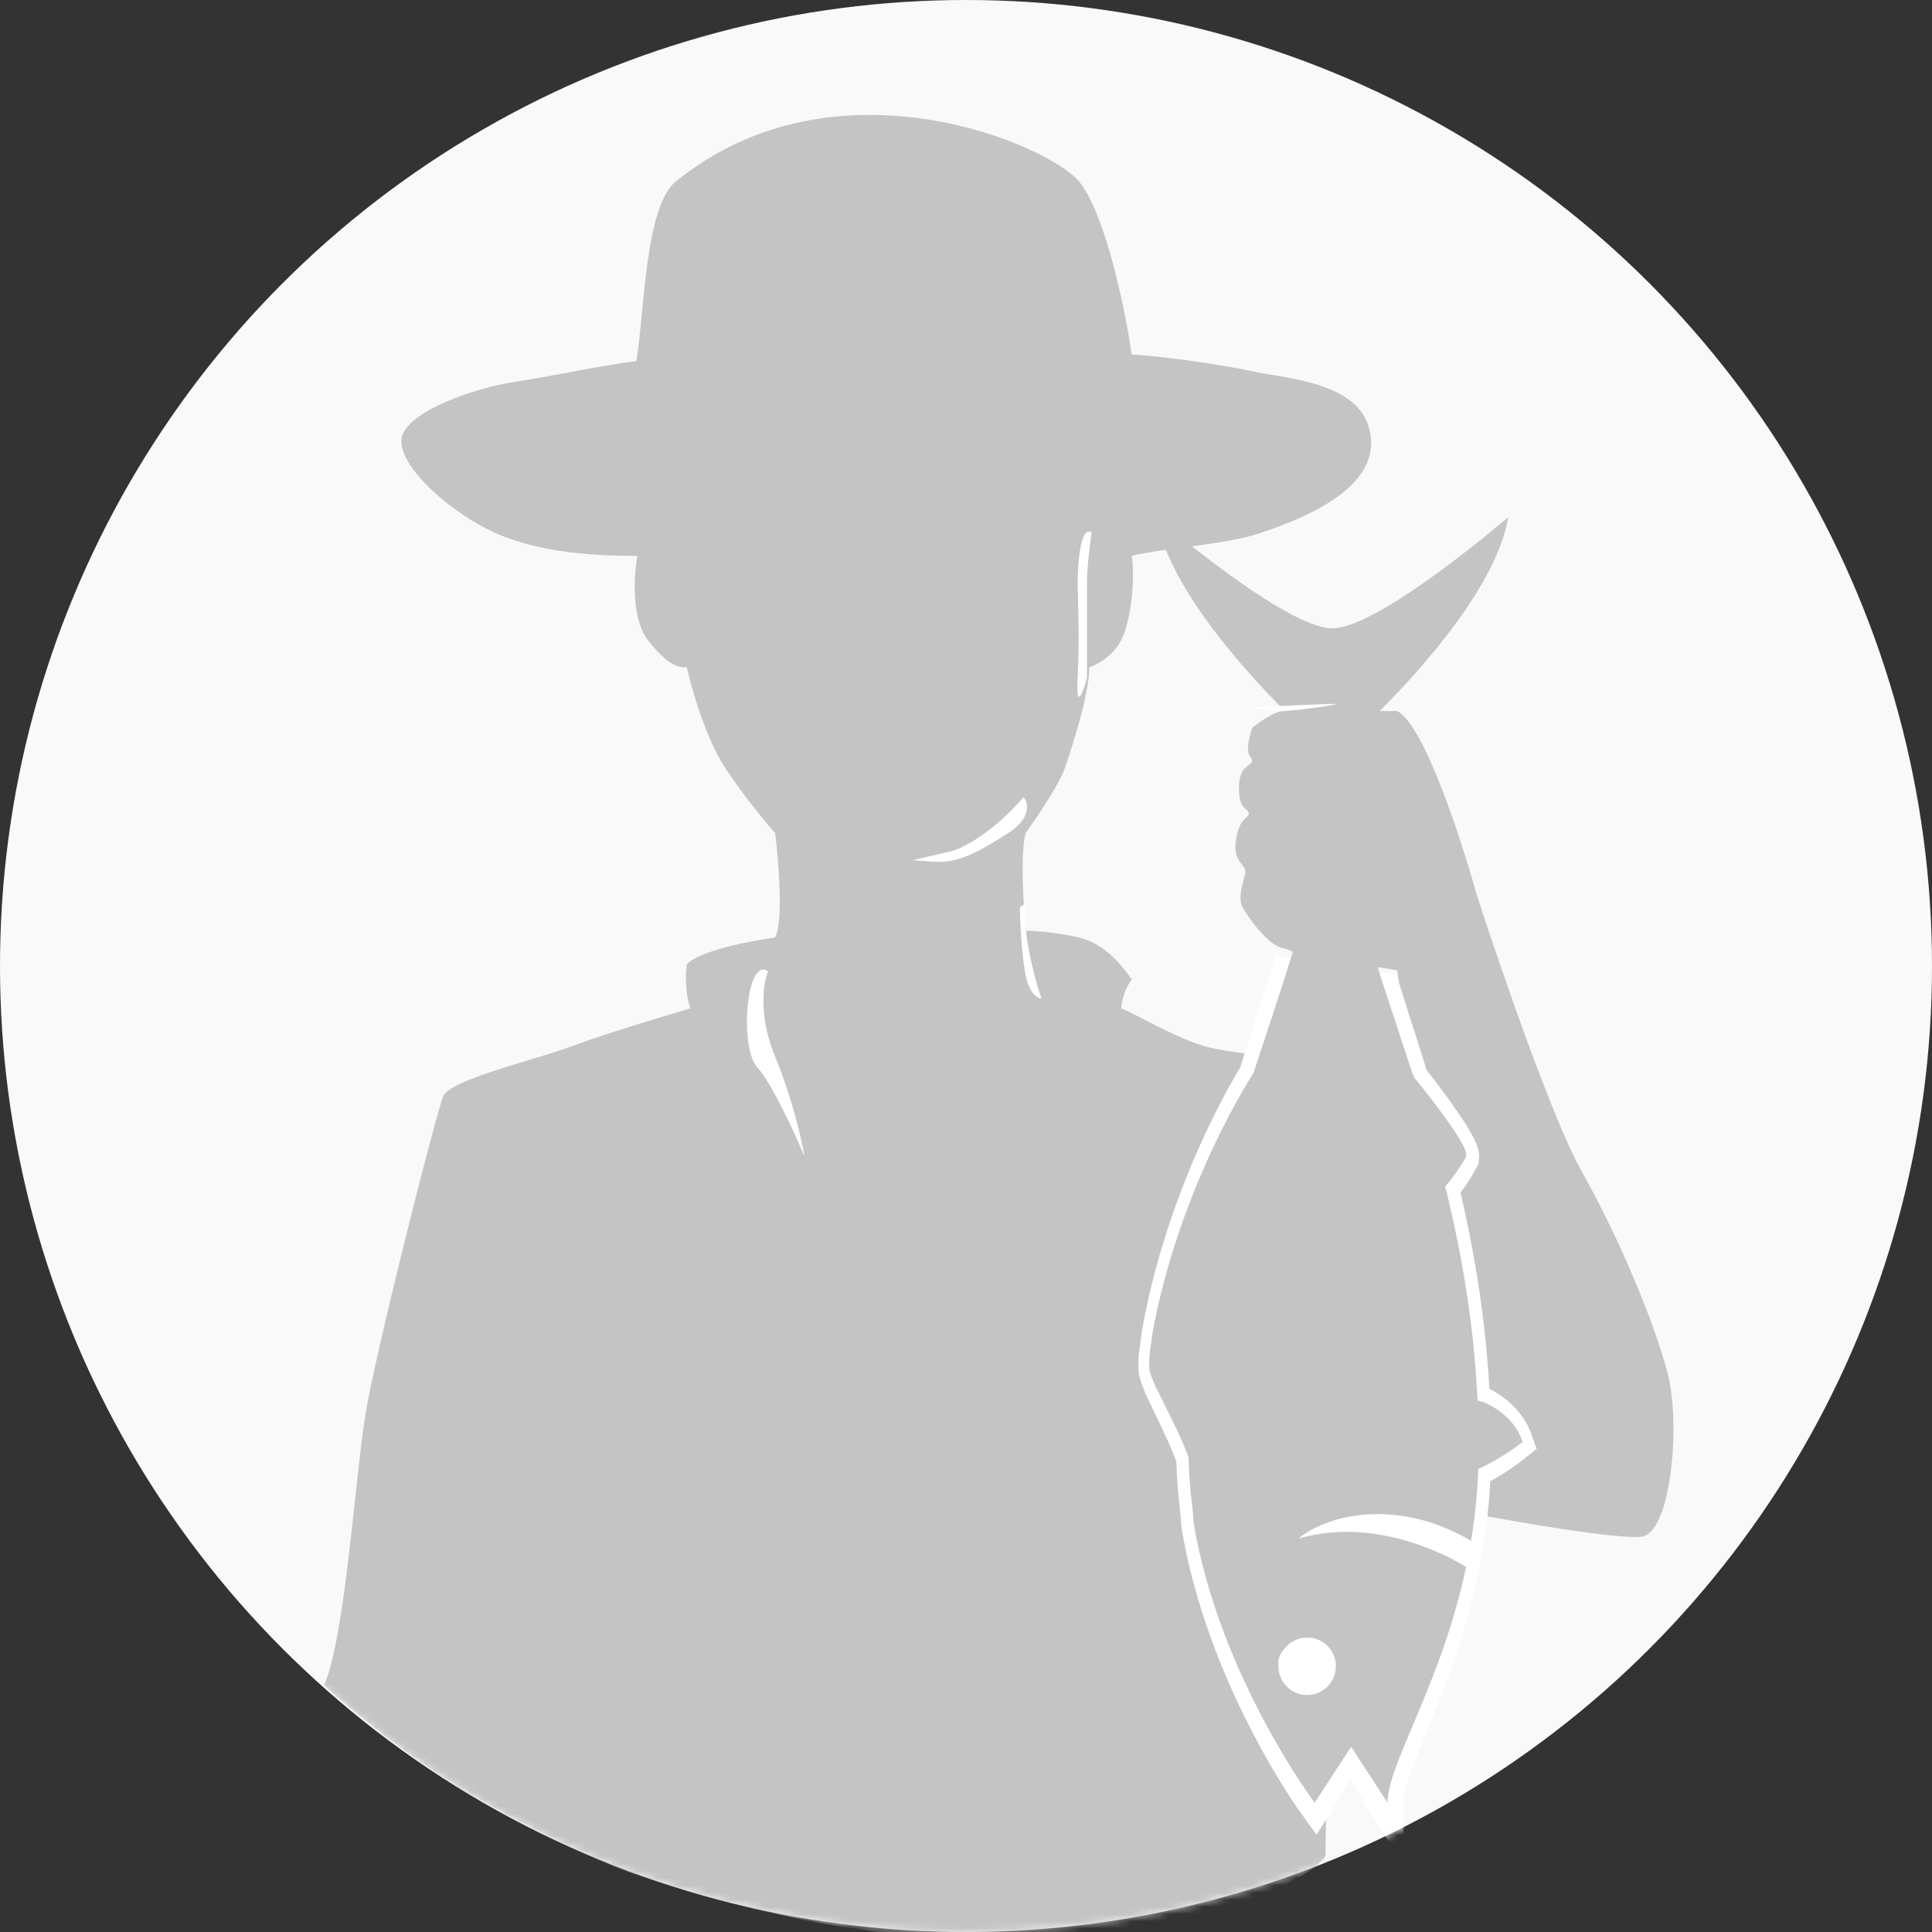 <?xml version="1.0" encoding="UTF-8"?>
<svg width="269px" height="269px" viewBox="0 0 269 269" version="1.1" xmlns="http://www.w3.org/2000/svg" xmlns:xlink="http://www.w3.org/1999/xlink">
    <rect x="0" y="0" width="269" height="269" fill="#333333" stroke="none"/>
    <!-- Generator: Sketch 50.2 (55047) - http://www.bohemiancoding.com/sketch -->
    <title>Group</title>
    <desc>Created with Sketch.</desc>
    <defs>
        <circle id="path-1" cx="134.5" cy="134.5" r="134.5"></circle>
    </defs>
    <g id="Page-1" stroke="none" stroke-width="1" fill="none" fill-rule="evenodd">
        <g id="Group">
            <mask id="mask-2" fill="white">
                <use xlink:href="#path-1"></use>
            </mask>
            <use id="Oval-2" fill="#F9F9F9" xlink:href="#path-1"></use>
            <g id="fisherman" mask="url(#mask-2)">
                <g transform="translate(45, 16)">
                    <path d="M45.224,73.158 C42.865,70.149 43.258,64.069 43.75,61.405 C38.343,61.405 30.477,61.079 24.087,58.258 C17.696,55.437 10.411,48.864 10.903,45.103 C11.394,41.342 21.18,37.943 27.019,37.116 C30.338,36.646 40.169,34.61 43.61,34.297 C44.757,27.088 44.831,12.604 49.156,9.219 C71.277,-8.647 100.77,4.047 105.195,9.219 C108.734,13.356 111.585,26.462 112.568,33.357 C115.845,33.514 124.405,34.604 129.409,35.706 C133.675,36.646 143.537,37.116 145.503,43.224 C147.952,50.833 138.889,55.439 130.357,58.258 C125.416,59.89 116.828,60.308 112.568,61.405 C113.06,64.225 112.568,70.337 111.094,73.158 C109.913,75.415 107.652,76.606 106.669,76.919 C106.669,80.68 104.212,88.203 103.229,91.023 C102.442,93.28 99.296,97.918 97.821,99.957 C97.035,102.589 97.494,110.142 97.821,113.59 C98.968,113.59 102.142,113.8 105.195,114.53 C109.127,115.471 111.421,118.789 112.568,120.356 C111.782,121.485 111.258,122.836 111.094,124.403 C112.568,124.874 117.975,128.165 122.399,129.575 C126.824,130.986 139.604,131.455 143.537,133.337 C146.682,134.841 146.158,143.679 145.503,147.91 L138.129,207.618 C137.474,212.947 136.556,224.826 138.129,229.715 C140.095,235.827 139.554,237.098 139.554,242.269 C139.554,244.026 124.782,254.309 88.641,253.829 C78.498,253.694 62.792,251.566 42.647,244.673 C39.094,243.458 27.744,238.395 18.364,232.525 C8.864,226.579 1.349,219.827 0.112,218.644 C3.061,212.062 4.424,189.753 5.899,180.821 C7.373,171.888 15.73,138.978 16.713,136.627 C17.696,134.276 29.985,131.455 34.901,129.575 C38.833,128.071 47.354,125.501 51.123,124.403 C50.336,122.147 50.467,119.388 50.631,118.292 C52.204,116.411 59.479,115 62.92,114.53 C64.1,112.273 63.412,103.874 62.92,99.957 C61.773,98.702 58.791,95.161 56.038,91.023 C53.285,86.886 51.286,79.897 50.631,76.919 C49.648,76.919 48.174,76.919 45.224,73.158 Z" id="Shape" stroke="none" fill="#C4C4C4" fill-rule="nonzero"></path>
                    <path d="M132.953,115 C135.812,104.263 138.05,95.077 138.05,86.968 L138.05,86.965 C138.05,86.965 118.246,69.418 116,56 C116,56 133.966,71.482 140.5,71.482 C147.033,71.482 165,56 165,56 C162.755,69.408 142.979,86.94 142.95,86.965 C142.95,95.075 145.188,104.261 148.047,115 L132.953,115 Z" id="Shape" stroke="none" fill="#C4C4C4" fill-rule="nonzero"></path>
                    <path d="M133.912,83.006 L149.531,83.006 C153.206,84.789 158.413,100.681 160.556,108.403 C163.772,118.354 171.215,140.039 175.257,147.168 C180.311,156.079 185.364,168.109 187.202,175.239 C189.039,182.367 187.661,197.517 183.526,197.963 C180.219,198.319 166.835,196.032 160.556,194.843 L149.531,119.097 L135.749,116.869 C135.289,116.721 134.934,116.334 133.463,115.978 C131.626,115.533 128.869,111.969 127.951,110.185 C127.215,108.76 128.435,106.062 128.41,105.285 C128.386,104.507 126.732,103.823 127.038,101.347 C127.503,97.575 128.9,98.047 128.869,97.264 C128.839,96.483 127.504,96.923 127.504,93.804 C127.504,90.684 128.906,90.819 129.365,90.032 C129.365,89.141 128.008,89.441 129.365,85.317 C129.365,85.317 132.38,82.858 133.912,83.006 Z" id="Shape" stroke="none" fill="#C4C4C4" fill-rule="nonzero"></path>
                    <path d="M134.296,120 C133.601,122.273 132.846,124.633 132.061,127.086 L132.061,127.088 L132.06,127.089 C131.382,129.209 130.681,131.4 129.977,133.666 C125.905,140.333 119.245,153.952 116.442,169.798 C116.365,170.452 116.288,171.007 116.22,171.495 C116.06,172.642 115.953,173.415 116.021,174.236 C116.007,174.338 116,174.422 116,174.488 C116,174.983 116.246,175.74 116.642,176.68 C116.715,176.876 116.796,177.083 116.885,177.303 C116.95,177.463 117.026,177.61 117.113,177.742 C117.428,178.428 117.791,179.177 118.175,179.971 C119.226,182.141 120.439,184.644 121.274,187.051 C121.34,189.341 121.494,191.574 121.752,193.721 C121.872,194.713 121.947,195.59 121.983,196.356 C125.503,217.577 138.16,234.999 138.16,234.999 L143.04,227.238 L147.918,235 C147.918,232.545 149.37,228.987 151.271,224.327 C153.597,218.623 156.597,211.269 158.437,202.262 C153.942,199.399 144.777,195.575 135.967,198.346 C139.692,195.089 149.042,192.512 159.097,198.631 C159.598,195.49 159.943,192.166 160.066,188.659 C160.863,188.331 163.516,186.921 166,184.91 C165.992,184.888 165.985,184.868 165.978,184.846 C165.974,184.834 165.97,184.82 165.966,184.808 C165.018,181.795 162.357,180.051 160.746,179.377 C160.477,179.304 160.216,179.227 159.962,179.145 C159.46,168.139 157.767,158.298 155.634,149.436 C156.725,148.15 157.646,146.759 158.425,145.328 C158.437,145.195 158.443,145.064 158.443,144.936 C158.443,143.435 153.724,137.118 151.364,134.147 L151.314,133.961 C150.578,131.59 149.846,129.3 149.138,127.087 C148.581,125.344 148.039,123.649 147.523,121.999 C142.763,121.663 138.158,120.874 134.296,120 Z M140.601,215.593 C140.601,217.737 138.962,219.475 136.942,219.475 C134.921,219.475 133.282,217.737 133.282,215.593 C133.282,213.45 134.921,211.713 136.942,211.713 C138.962,211.713 140.601,213.45 140.601,215.593 Z" id="Shape" stroke="#FFFFFF" stroke-width="5" fill="#FFFFFF" fill-rule="evenodd"></path>
                    <path d="M143.985,108 C145.095,113.621 147.154,119.829 149.464,126.79 C150.2,129.01 150.962,131.306 151.727,133.684 L151.811,133.669 L151.927,133.647 L151.778,133.87 C154.233,136.85 159.141,143.184 159.141,144.689 C159.141,144.817 159.135,144.949 159.122,145.082 C158.312,146.517 157.354,147.912 156.22,149.202 C158.438,158.087 160.199,167.955 160.721,178.991 C160.985,179.073 161.257,179.151 161.536,179.224 C163.211,179.9 165.978,181.649 166.964,184.67 C166.976,184.705 166.987,184.739 167,184.772 C164.417,186.789 161.658,188.202 160.828,188.532 C160.701,192.049 160.342,195.382 159.821,198.531 C149.363,192.396 139.64,194.98 135.765,198.245 C144.929,195.467 154.459,199.301 159.135,202.172 C157.221,211.203 154.101,218.578 151.682,224.297 C149.705,228.971 148.195,232.539 148.195,235 L143.121,227.216 L138.047,234.999 C138.047,234.999 124.883,217.53 121.223,196.25 C121.186,195.481 121.107,194.603 120.982,193.607 C120.715,191.455 120.553,189.216 120.485,186.919 C119.617,184.506 118.357,181.997 117.263,179.82 C116.863,179.024 116.486,178.272 116.157,177.586 C116.068,177.452 115.988,177.305 115.92,177.144 C115.828,176.924 115.744,176.716 115.667,176.52 C115.256,175.577 115,174.819 115,174.322 C115,174.256 115.007,174.172 115.021,174.068 C114.951,173.245 115.063,172.471 115.229,171.32 C115.299,170.832 115.38,170.275 115.46,169.619 C118.375,153.729 125.302,140.074 129.536,133.389 C130.269,131.116 130.998,128.919 131.704,126.792 L131.704,126.791 L131.704,126.79 C134.014,119.829 136.072,113.621 137.182,108 L143.985,108 Z M137,220 C139.208,220 141,218.209 141,216 C141,213.791 139.208,212 137,212 C134.791,212 133,213.791 133,216 C133,218.209 134.791,220 137,220 Z" id="Shape" stroke="none" fill="#C4C4C4" fill-rule="evenodd"></path>
                    <path d="M106.347,65.066 C106.347,62.931 106.783,59.552 107,58.128 C105.368,57.061 105.042,62.931 105.042,65.066 C105.042,67.2 105.368,72.537 105.042,78.407 C104.781,83.103 105.803,80.364 106.347,78.407 L106.347,65.066 Z" id="Shape" stroke="none" fill="#FFFFFF" fill-rule="nonzero"></path>
                    <circle id="Oval" stroke="none" fill="#FFFFFF" fill-rule="nonzero" cx="135.5" cy="215.5" r="2.5"></circle>
                    <path d="M87.632,102.47 C91.762,101.064 95.923,96.904 97.487,95 C98.269,95.732 98.504,97.921 95.61,99.834 C87.632,105.107 86.38,103.935 82,103.788 L87.632,102.47 Z" id="Shape" stroke="none" fill="#FFFFFF" fill-rule="nonzero"></path>
                    <path d="M98.274,121.34 C97.392,119.586 97.057,113.29 97,110.361 C97.307,110.017 97.872,109.613 97.675,110.748 C97.666,115.198 99.221,120.768 100,122.997 C99.676,123.034 98.876,122.754 98.274,121.34 Z" id="Shape" stroke="none" fill="#FFFFFF" fill-rule="nonzero"></path>
                    <path d="M62.958,131.218 C60.533,125.337 61.274,120.805 61.947,119.273 C58.916,116.976 57.906,129.84 60.432,132.596 C62.453,134.801 65.653,141.784 67,145 C66.663,142.856 65.383,137.098 62.958,131.218 Z" id="Shape" stroke="none" fill="#FFFFFF" fill-rule="nonzero"></path>
                    <path d="M140.795,82 C139.615,82 132.44,82.333 129,82.5 C129.819,82.667 131.85,83 133.423,83 C135.389,83 142.269,82 140.795,82 Z" id="Shape" stroke="none" fill="#FFFFFF" fill-rule="nonzero"></path>
                </g>
            </g>
        </g>
    </g>
</svg>